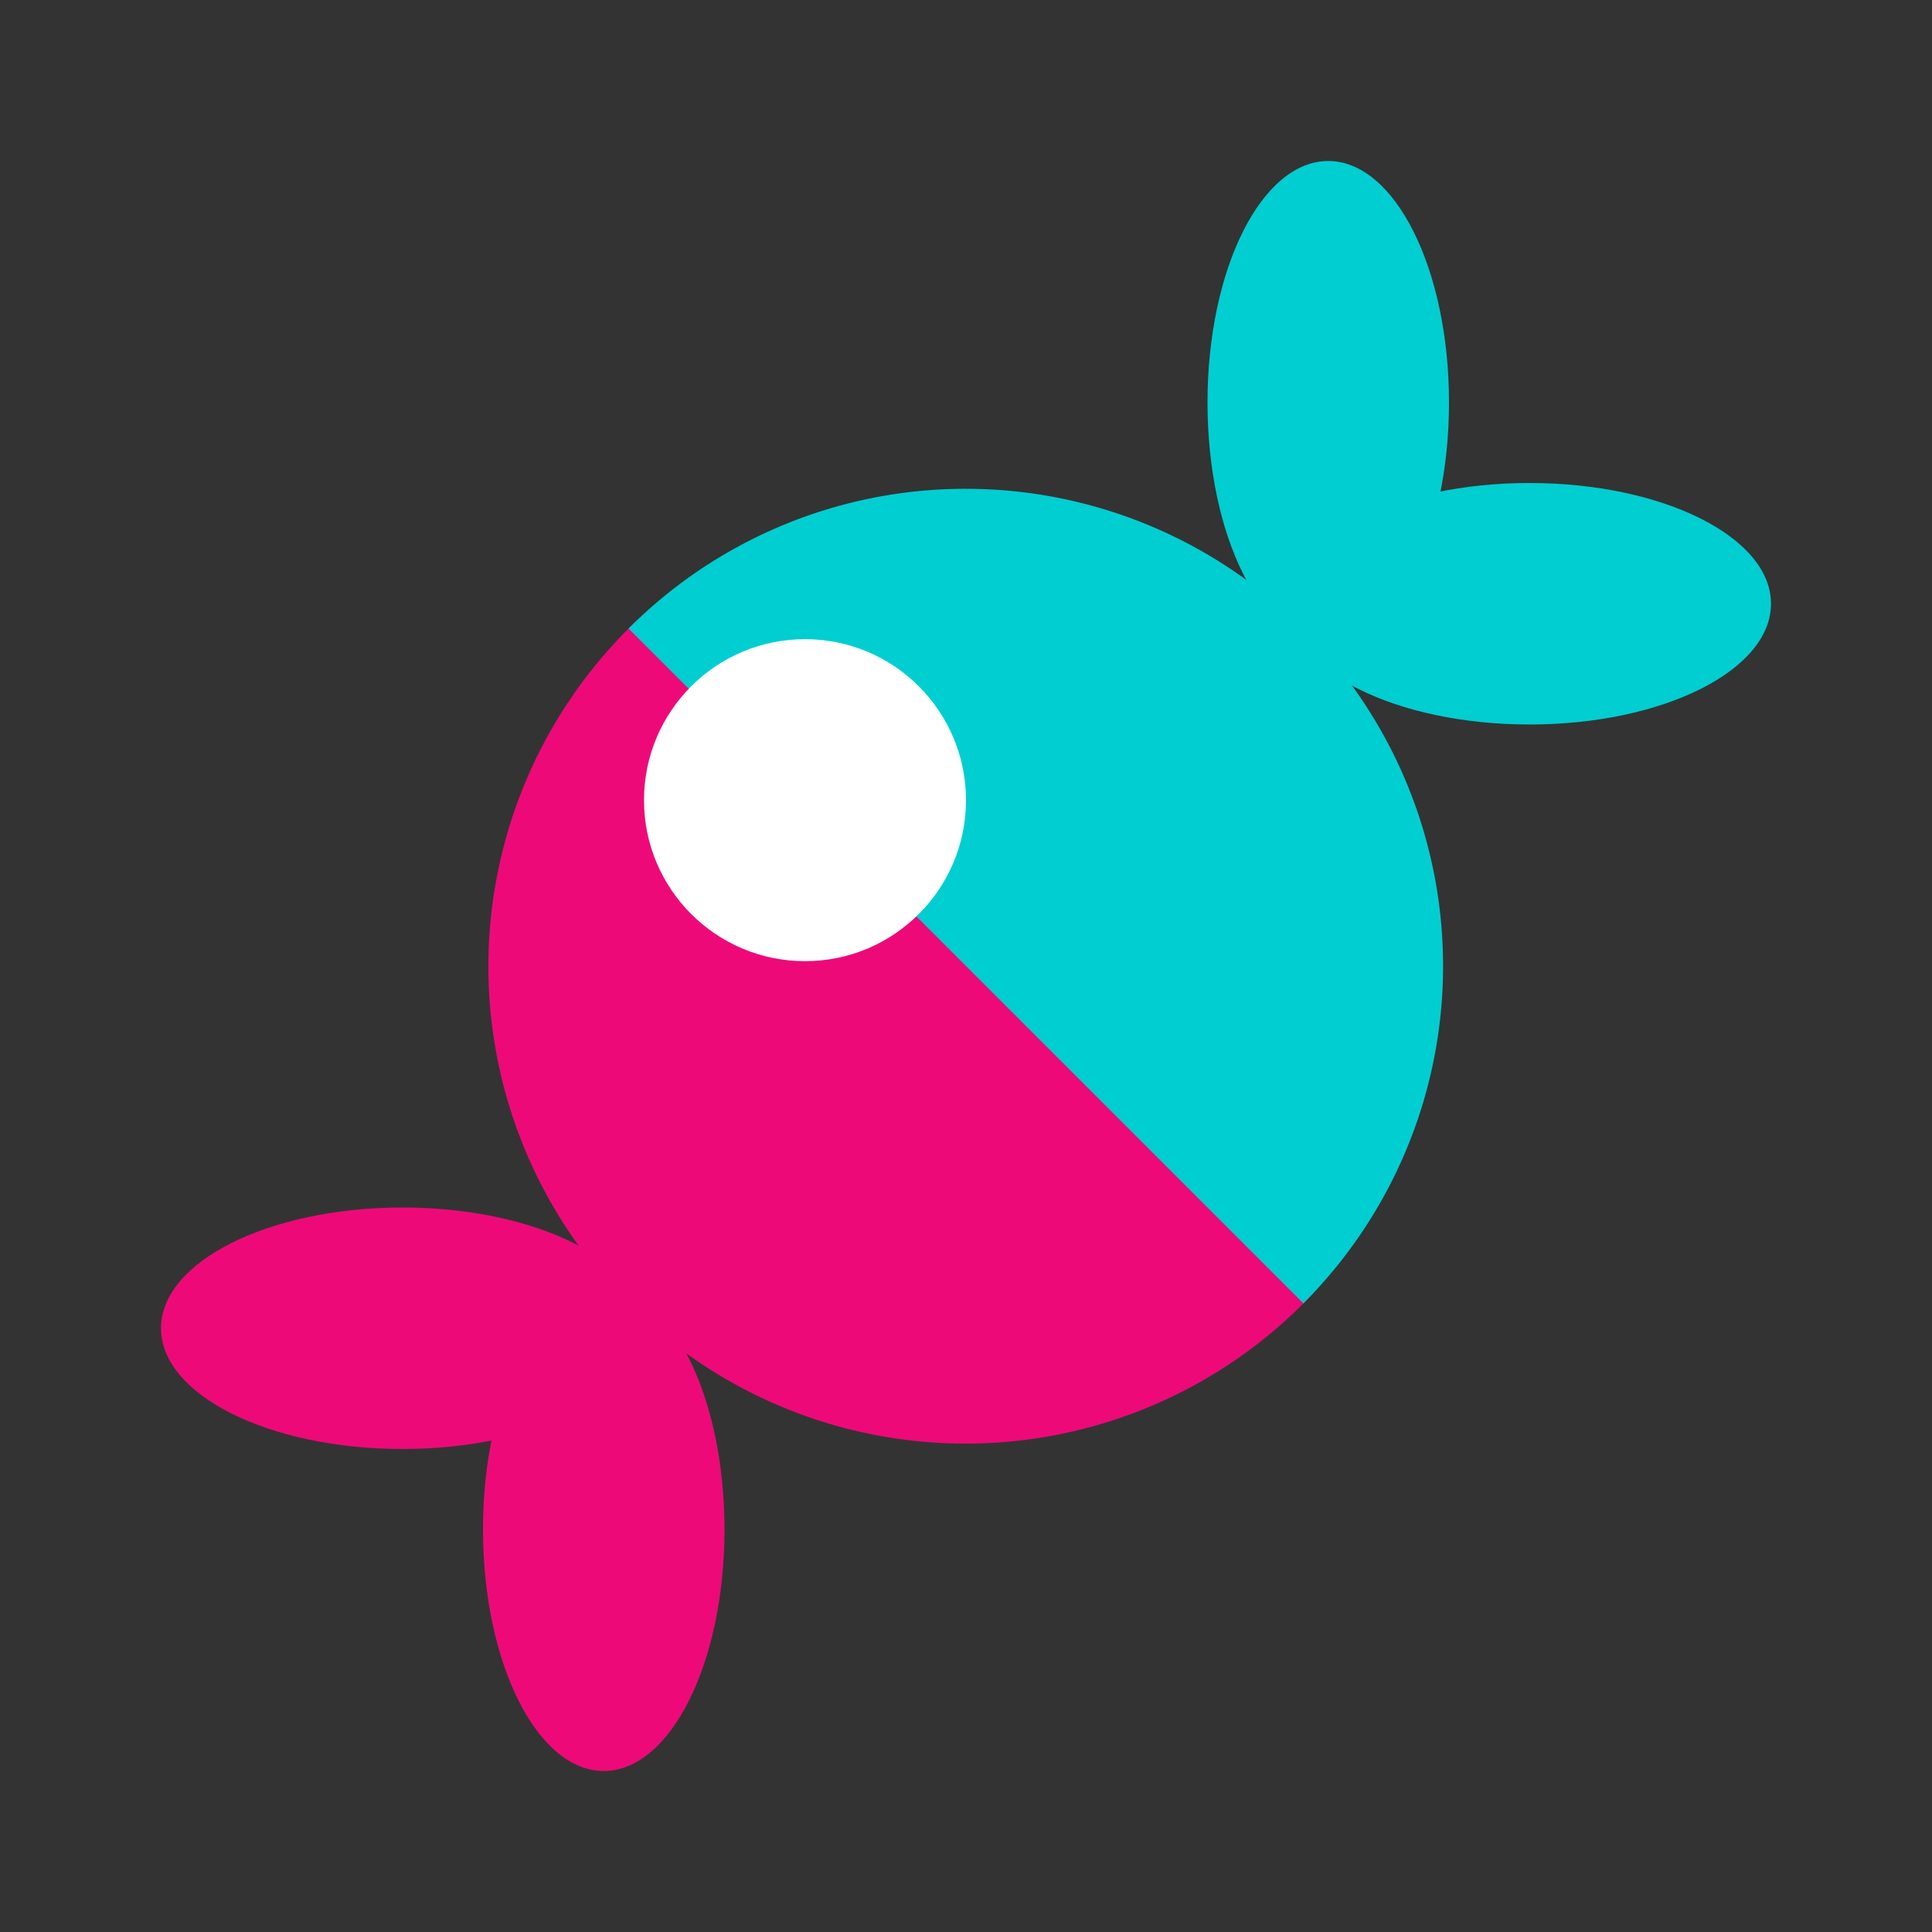 <!DOCTYPE svg PUBLIC "-//W3C//DTD SVG 1.1//EN" "http://www.w3.org/Graphics/SVG/1.1/DTD/svg11.dtd">
<!-- Uploaded to: SVG Repo, www.svgrepo.com, Transformed by: SVG Repo Mixer Tools -->
<svg width="800px" height="800px" viewBox="0 0 24 24" data-name="Layer 1" id="Layer_1" xmlns="http://www.w3.org/2000/svg" fill="#000000">
<rect x="0" y="0" width="24" height="24" fill="#333333" stroke="none"/>
<g id="SVGRepo_bgCarrier" stroke-width="0"/>
<g id="SVGRepo_tracerCarrier" stroke-linecap="round" stroke-linejoin="round"/>
<g id="SVGRepo_iconCarrier">
<title/>
<path d="M17.338,11.811c0,1.615-.056,3.269-1.104,4.338A5.928,5.928,0,1,1,7.843,7.774c1.07-1.053,2.57-.962,4.19-.962C15.306,6.812,17.338,8.537,17.338,11.811Z" style="fill:#ee0979;fill-rule:evenodd"/>
<path d="M12,6.072A5.909,5.909,0,0,0,7.808,7.808l8.383,8.383A5.928,5.928,0,0,0,12,6.072Z" style="fill:#00CED1;fill-rule:evenodd"/>
<ellipse cx="16.5" cy="5" rx="1.5" ry="3" style="fill:#00CED1"/>
<ellipse cx="19" cy="7.5" rx="3" ry="1.5" style="fill:#00CED1"/>
<ellipse cx="7.5" cy="19" rx="1.5" ry="3" style="fill:#ee0979"/>
<ellipse cx="5" cy="16.5" rx="3" ry="1.5" style="fill:#ee0979"/>
<circle cx="10" cy="9.94" r="2" style="fill:#fff"/>
</g>
</svg>